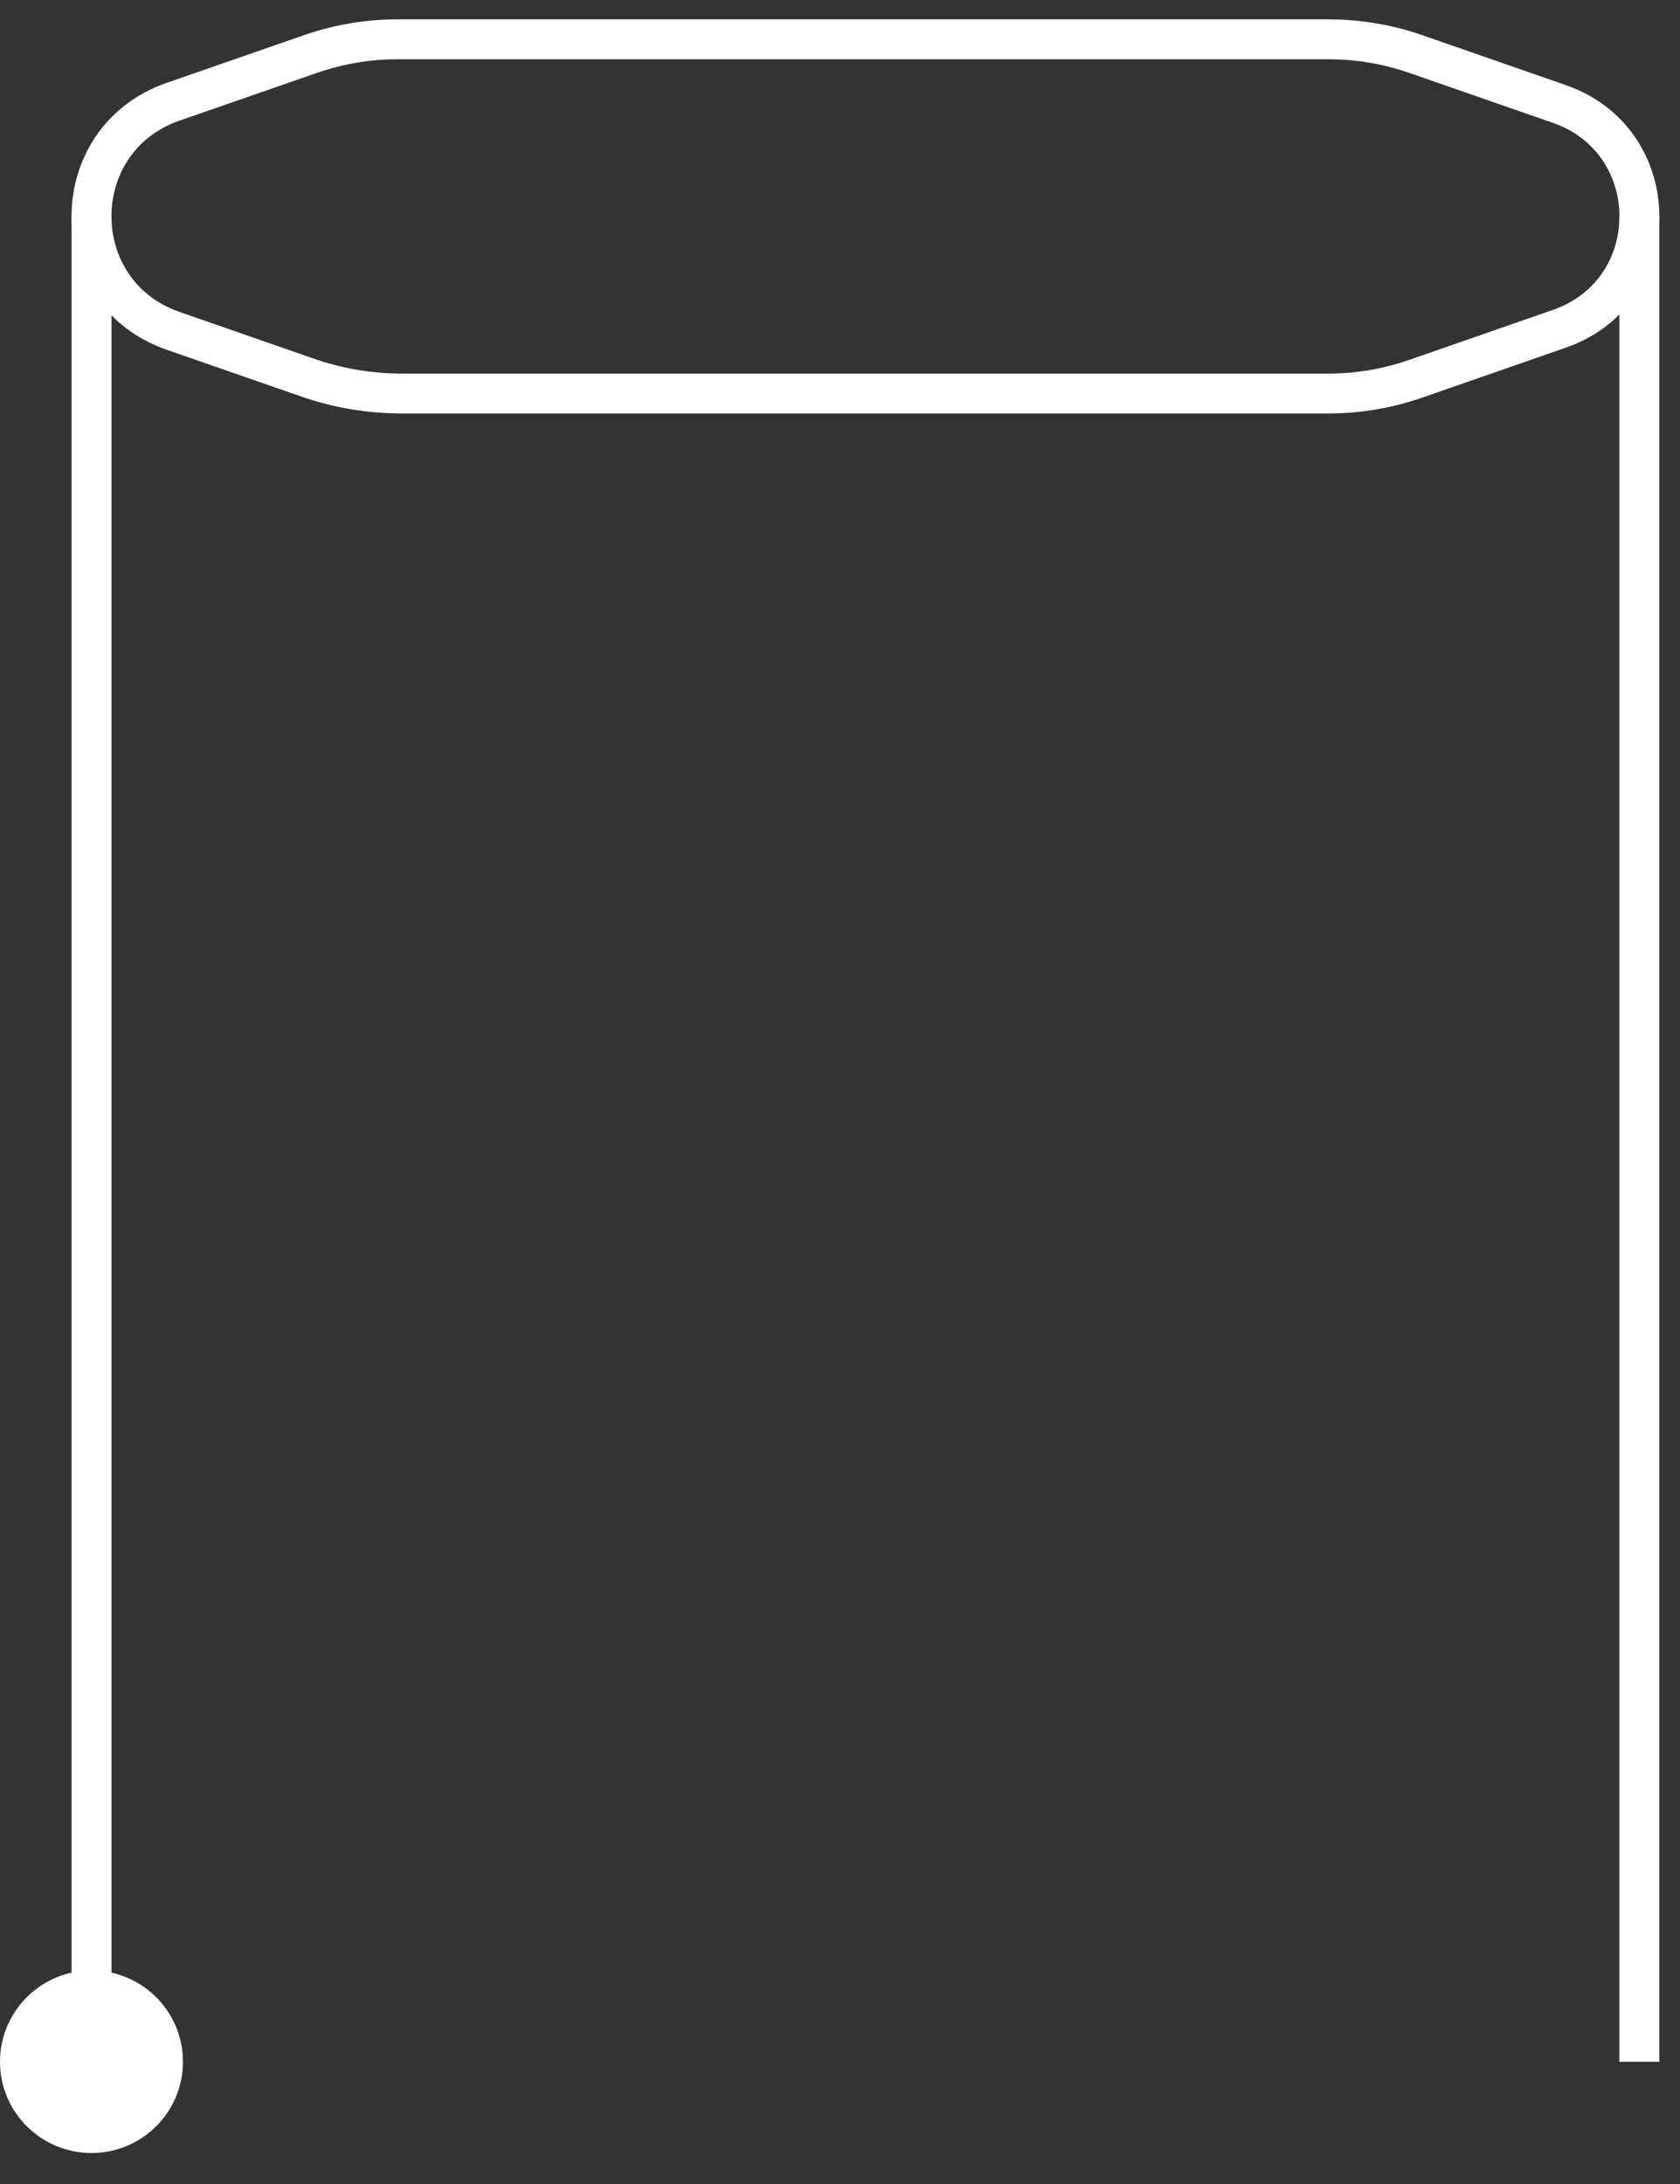 <svg width="20" height="26" viewBox="0 0 20 26" fill="none" xmlns="http://www.w3.org/2000/svg">
<rect x="0" y="0" width="20" height="26" fill="#333333" stroke="none"/>
<path d="M15.812 4.685H4.788C4.404 4.685 4.019 4.621 3.655 4.493L2.059 3.938C0.766 3.487 0.766 1.662 2.059 1.212L3.708 0.639C4.037 0.526 4.383 0.468 4.73 0.468H15.812C16.164 0.468 16.517 0.526 16.851 0.642L18.564 1.238C19.834 1.68 19.834 3.473 18.564 3.914L16.851 4.51C16.517 4.626 16.167 4.685 15.812 4.685Z" stroke="white" stroke-width="0.475" stroke-miterlimit="10"/>
<path fill-rule="evenodd" clip-rule="evenodd" d="M0.852 24.545V2.578H1.327V24.545H0.852Z" fill="white"/>
<path d="M1.089 25.631C1.691 25.631 2.178 25.145 2.178 24.545C2.178 23.944 1.691 23.458 1.089 23.458C0.488 23.458 0 23.944 0 24.545C0 25.145 0.488 25.631 1.089 25.631Z" fill="white"/>
<path fill-rule="evenodd" clip-rule="evenodd" d="M19.278 24.545V2.578H19.754V24.545H19.278Z" fill="white"/>
</svg>
